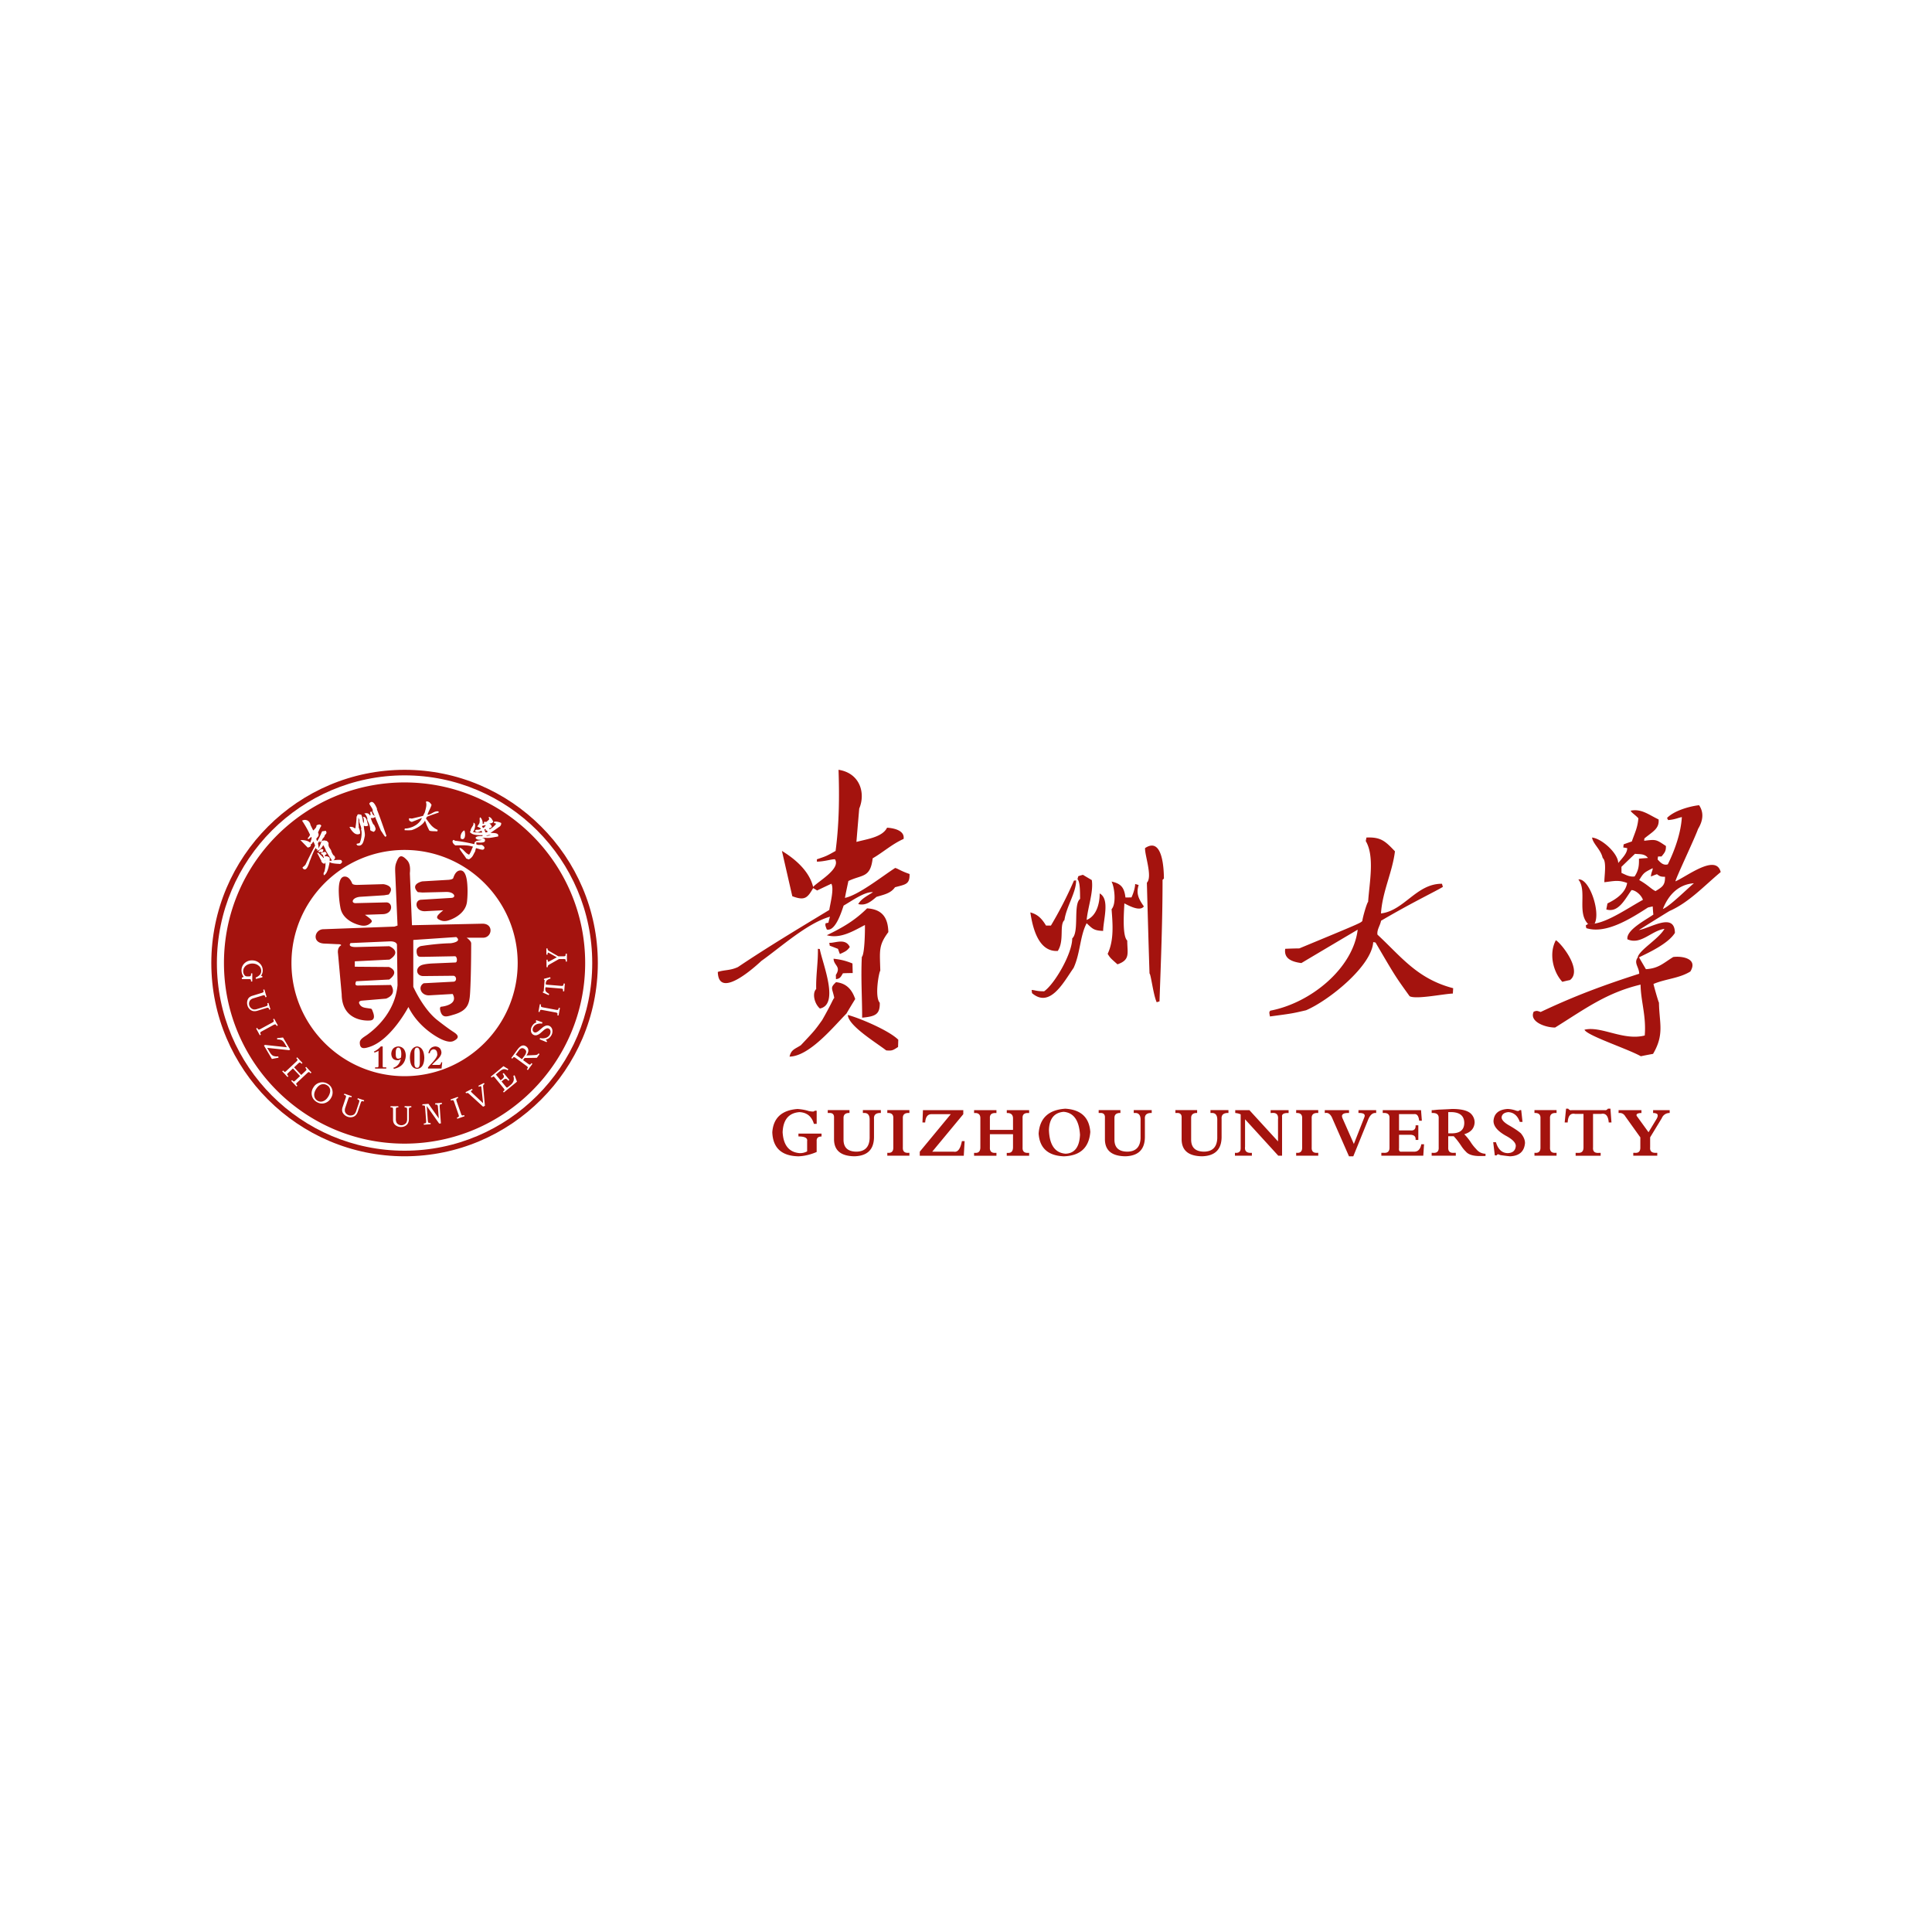 <svg width="128" height="128" fill="none" xmlns="http://www.w3.org/2000/svg"><path fill-rule="evenodd" clip-rule="evenodd" d="M26.804 51.002c7.051 0 12.804 5.75 12.804 12.802 0 7.051-5.751 12.803-12.804 12.803S14 70.857 14 63.806c0-7.054 5.75-12.804 12.804-12.804Zm0 .368c-6.848 0-12.434 5.586-12.434 12.434 0 6.849 5.586 12.433 12.434 12.433 6.849 0 12.433-5.586 12.433-12.433 0-6.848-5.586-12.434-12.433-12.434Z" fill="#A4130E"/><path fill-rule="evenodd" clip-rule="evenodd" d="M26.804 51.838c6.59 0 11.965 5.375 11.965 11.966 0 6.59-5.375 11.965-11.965 11.965s-11.966-5.375-11.966-11.965c-.002-6.59 5.375-11.966 11.966-11.966Zm-6.35 3.619c-.022.027-.046.054-.07.081a.851.851 0 0 1 .042.067l.058-.04c.034-.027.067-.056.1-.085l.037-.032c.027.023.026.067.022.097l-.005.031-.013.05c-.018.059-.04.113-.061.169-.004.01-.01.021-.013.032l-.03-.025a.84.84 0 0 0-.053-.034l-.038-.02-.058-.026a.744.744 0 0 0-.06-.02l-.08-.02-.084-.014a1.416 1.416 0 0 0-.123-.01c-.041-.002-.083-.002-.124-.002l.484.497.06-.013.037-.013a.272.272 0 0 0 .033-.014l.027-.018.014-.015c.008-.007.013-.016.018-.025l.01-.018a.175.175 0 0 0 .009-.03.55.55 0 0 0 .007-.093h.048l.105-.16c.006.005.01.012.015.017.03.047.05.1.07.15.013.033.024.067.038.1-.143.274-.285.547-.423.823-.072.145-.142.291-.211.438a.31.31 0 0 1-.05.06c-.011.01-.024.02-.035.032-.029.025-.06.048-.087.076a.618.618 0 0 0-.032.036l.032.047.022.023.022.02.023.014.026.01.025.003.023-.002.024-.007.021-.01.02-.015.018-.018.018-.02.017-.022.016-.023.016-.025.015-.028.027-.056.038-.086.021-.056c.018-.055.037-.107.053-.163.043-.101.081-.202.12-.305a5.291 5.291 0 0 1 .156-.365c.017-.03.03-.062.047-.09.033-.058.067-.114.11-.165a.12.12 0 0 0 .006.014c-.011.01-.018.019-.027.03.003.01.007.021.012.03.011.022.03.034.047.049l.024.018.027-.01.013-.008.01-.01-.068.11.088-.028.018-.007.033-.014.045-.028.029-.021c.014-.011.027-.024.04-.036.012-.013.023-.026.036-.038a.7.7 0 0 0 .052-.07c.03-.044.056-.09.083-.135l.047.08c.033.058.063.116.09.175a.26.26 0 0 1 .022.063l-.002.015.044.078c.069.119.14.234.215.35.054.085.11.17.162.257-.05.009-.1.02-.15.034a4.28 4.28 0 0 1 0-.215l-.02-.016a.606.606 0 0 0-.043-.031l-.054-.029-.032-.013a.308.308 0 0 0-.056-.01c-.011-.002-.024-.002-.035-.002a.334.334 0 0 0-.094.018.104.104 0 0 0 .018-.038c.004-.018.004-.038.004-.056.04-.027.08-.05.12-.076l-.093-.145-.074.013a.771.771 0 0 0-.11.033c-.04.014-.078.032-.116.048l.024.035.012.014a.155.155 0 0 0 .027.022l.026.014c.016.008.034.015.047.03.016.02.014.048.014.073.016.026.033.05.049.078a.211.211 0 0 0-.01.067 2.25 2.25 0 0 0-.184-.191 9.483 9.483 0 0 1-.14-.133l-.042-.043a2.5 2.5 0 0 1-.069.033l.051.08c.076.133.136.274.219.404-.002.013 0 .023 0 .034l.005.018a.16.16 0 0 0 .016.036l.017.026c.01.014.023.027.036.038l.025.02.047.027.03.01.037.008.029-.031.014-.022.011-.023.007-.024c.004.062.006.121.008.183a1.988 1.988 0 0 1-.024.21c-.013.072-.029.142-.043.214l-.04.076c-.005.013-.011.025-.015.038a.125.125 0 0 0-.005.036c0 .017.002.03.005.047l.018.062.053-.036.022-.019.02-.02.02-.021.017-.024.018-.025.017-.025.016-.027.014-.03.027-.059.024-.063.032-.098.019-.067c.023-.093.045-.187.065-.281.005-.03.012-.058.018-.087a.308.308 0 0 0 .135.067l.07.016.104.016c.061.008.12.013.182.017.067.003.132.009.197.014a.282.282 0 0 0 .074-.045c.015-.015.024-.029.034-.045l.03-.058-.06-.107-.03-.007-.017-.004c-.022-.003-.042-.003-.064-.005a1.397 1.397 0 0 0-.122 0l-.08.005c-.07.006-.139.015-.208.026.02-.017.04-.033.058-.053l.022-.027.016-.029.007-.02.006-.02.002-.021c0-.01-.002-.022-.004-.033l-.007-.021c-.004-.013-.01-.024-.015-.035a.278.278 0 0 0-.027-.043l-.016-.007-.007-.004-.017-.012a.305.305 0 0 1-.043-.053l-.018-.027a1.108 1.108 0 0 1-.1-.22.065.065 0 0 1-.003-.018l.002-.011-.03-.049a6.046 6.046 0 0 1-.091-.14.542.542 0 0 1-.036-.073l-.011-.036a.476.476 0 0 1-.01-.05c-.001-.026-.003-.051-.001-.079l.005-.065-.014-.023-.03-.042-.033-.036a.477.477 0 0 0-.035-.03l-.025-.019-.045-.001-.027-.011-.029-.008-.029-.003h-.03l-.031.004-.033.005-.032.009-.035.013-.045.021-.009.033-.029.096c-.012.036-.025.072-.04.106-.014.034-.03.069-.047.103-.027.05-.054.101-.085.15l.004-.012a.339.339 0 0 0 .007-.046l.002-.032c0-.017 0-.033-.002-.049a1.242 1.242 0 0 0-.027-.163l-.007-.034.042-.08c.021-.045.045-.088.072-.131a.256.256 0 0 0-.013.065c-.002.02 0 .041 0 .063.022-.007.044-.014.065-.023l.027-.015c.011-.007.02-.016.031-.025a.178.178 0 0 0 .023-.03.24.24 0 0 0 .028-.046c.012-.027.021-.054.03-.081.002-.006.002-.01.006-.013.03-.034.061-.065.088-.101l.03-.049a.24.24 0 0 0 .024-.087l.02-.02c.026-.027.053-.052.073-.085.003-.007.009-.016.01-.023a.153.153 0 0 0 .008-.027v-.029a.137.137 0 0 0-.008-.029l-.012-.03c-.01-.017-.018-.033-.03-.05l-.03.008c-.03.007-.063.01-.095.016-.03.004-.058.004-.087.01a.133.133 0 0 0-.026.006c-.043.089-.08.181-.122.271a3.46 3.46 0 0 1-.105.22.972.972 0 0 1-.105.165 4.398 4.398 0 0 1-.056-.16c.027-.04.058-.077.088-.113l.033-.041.02-.035.009-.025.005-.027.002-.014v-.031l-.003-.033-.01-.036a.6.6 0 0 0-.026-.072l.046-.098.075-.164c.02-.04.04-.08.063-.117l.034-.051-.013-.025-.014-.022-.007-.009-.027-.022-.011-.005-.033-.01-.021-.001c-.011 0-.022 0-.033.002a.49.49 0 0 0-.134.045l-.028.014.001.03v.01l-.005.033-.007.021a.623.623 0 0 1-.017.035c-.009.016-.02.03-.03.045-.044.056-.092.103-.143.152l-.013.012-.179-.357-.003-.018-.011-.044-.014-.041-.018-.04-.022-.036-.013-.018-.012-.017-.015-.016-.014-.014-.033-.03-.018-.012-.036-.022-.02-.009-.022-.007-.02-.007-.021-.005-.022-.004-.023-.004-.024-.002h-.023l-.024.002-.025.004-.025.005-.051.015-.056.022a6.597 6.597 0 0 1 .394.658c.049.095.097.19.14.29-.021.038-.043.078-.068.114a.622.622 0 0 0-.022.027Zm1.085 1.58c-.002-.012-.002-.026-.002-.039l-.028-.029.01.022.011.025.01.022Zm-.253-.583.049.038.02-.029a.606.606 0 0 0 .045-.072.267.267 0 0 0 .018-.065l.004-.036-.026-.017-.012-.007-.013-.005-.012-.004-.026-.003h-.012l-.022.005c-.01.004-.022.005-.033.01l-.02.01a.457.457 0 0 0-.06.043c-.017.015-.033.031-.052.045-.014.01-.03.017-.045.026.02.021.038.045.058.067l.118-.022.021.016Zm6.62-2.159-.022.036-.023.035-.05.068-.03.033-.03.032-.066.062-.034.029-.036.029-.038.027-.038.025-.08.047-.082.043-.044.02-.041.015-.044.016-.09.029-.045.012-.046.011-.045.01-.045.007-.045.005-.045.004-.053.001c-.007.008-.016.013-.021.022a.082.082 0 0 0-.007.05l.001.04.203.006h.088c.053-.002.107-.006.16-.01l.028-.006.029-.01.061-.021.066-.027.068-.03.07-.035.071-.038.07-.042.071-.045.067-.047.032-.025.062-.05.029-.026.027-.025.025-.028.024-.027.021-.027.02-.027.018-.027.017-.027.014-.027.007-.02.033.085c.048.125.095.25.151.368l.102.207.014.009.022.01c.012.004.025.008.04.011.07.013.142.017.213.018.063.002.126.002.19.006l.055.005.022-.1-.054-.025-.035-.016-.032-.018-.061-.036-.058-.04-.027-.02-.05-.041-.05-.043a1.205 1.205 0 0 1-.067-.07l-.041-.048a2.132 2.132 0 0 1-.08-.1l-.198-.267-.017-.021c.004-.033.024-.06.04-.085.007-.013.016-.027.022-.042.077-.03.157-.06.235-.088.124-.046.25-.087.375-.13l.123-.042a.444.444 0 0 0 .044-.018l-.004-.022c-.004-.016-.004-.034-.005-.05l-.047-.006-.027-.002h-.024l-.027.002-.027.004-.05.01-.026.008-.024.009-.046.02-.046.021-.155.084-.043.021-.044.02-.043.016-.022.008-.021.005-.022.004-.024.002-.018.001a1.103 1.103 0 0 1 .058-.166c.02-.049.043-.098.067-.145.03-.063.06-.124.087-.187l.034-.087c.01-.025.016-.053.025-.078-.02-.03-.041-.06-.063-.088a.418.418 0 0 0-.047-.053c-.012-.012-.021-.018-.029-.025a.227.227 0 0 0-.027-.018l-.03-.016a.525.525 0 0 0-.087-.025c-.022-.004-.042-.008-.064-.01l-.023.065.009.026.005.018.004.018.006.038.001.04v.041l-.005.067-.011.069c-.009.047-.02.092-.03.139l-.059.218-.003.013a1.312 1.312 0 0 0-.081.157c-.008.016-.015.033-.02.049-.008.005-.017.007-.026.01-.045.015-.092.026-.137.037-.195.049-.392.094-.589.14a5.956 5.956 0 0 0-.177-.023l-.009.03-.004.02-.001.03.001.018c.002.009.006.018.01.027l.008.016.017.022.02.02c.01.009.021.014.032.021l.07.031.031.01.667-.265-.01.03-.017.037-.018.038Zm-3.73-.148-.015-.009-.018-.007-.02-.006-.074-.014.025.067c.01.03.02.063.027.096l.009.057c.002.024.004.047.002.073-.002.014-.002.027-.006.041a.257.257 0 0 1-.034.094c-.018-.083-.03-.17-.045-.253a1.607 1.607 0 0 0-.052-.213l-.022-.052-.024-.047a6.326 6.326 0 0 1-.186-.031l-.036.027-.049.04c.002.02.004.04.008.06l-.022.008-.02.013-.01.211a6.512 6.512 0 0 1-.068.562l-.038.015a.68.68 0 0 0-.115-.07l-.02-.008a.321.321 0 0 0-.06-.016.617.617 0 0 0-.162.002l.06.103c.023.036.046.072.072.108l.05.065a.907.907 0 0 0 .056.061l.04.038.042.035.021.014.024.015.023.012.024.011.025.01.025.006.026.006.027.003.027.002.027-.002.027-.003.027-.006.029-.009.043-.018.008-.036.003-.04c0-.02-.002-.038-.003-.057l-.006-.038a.787.787 0 0 0-.03-.107l-.039-.107c-.009-.03-.02-.063-.014-.095l.009-.024-.013-.067a1.186 1.186 0 0 1-.007-.08l-.002-.248-.012-.17c.029.054.049.112.072.168l-.006.018-.003.018-.002.018v.02l.004.023a.618.618 0 0 0 .012.062l.013.043c.029.089.065.177.09.267l.01.04.005.035v.029l-.002.012-.004.011-.009.022.011.032.011.045.01.053.004.057c.002.031.002.062.002.094-.002.033-.002.066-.005.1l-.011.101a.952.952 0 0 1-.016.1l-.02.093c-.01.038-.02.076-.033.112a.502.502 0 0 1-.048.11.72.72 0 0 1-.089.028c-.027.005-.054.009-.08.018l-.043.016c.017.029.033.058.047.087l.045.014.033.007.03.004h.031l.03-.004.026-.005.026-.01.025-.012.022-.014.021-.016.02-.019.018-.02.017-.021.014-.023.014-.026.013-.025.023-.054.02-.058c.013-.04.022-.078.033-.118.018-.074.032-.146.05-.22l.002-.05-.001-.073a1.433 1.433 0 0 0-.01-.094c-.014-.112-.04-.222-.05-.336l-.004-.041c-.002-.027-.002-.055-.002-.082.027.011.055.022.083.027a.256.256 0 0 0 .051.006.403.403 0 0 0 .103-.022l.056-.018-.016-.047c-.022-.07-.038-.143-.056-.215a1.728 1.728 0 0 0-.03-.105c-.008-.02-.015-.04-.024-.058l-.018-.036-.022-.032-.025-.029-.015-.013-.016-.016Zm1.257 1.18c.02.027.038.052.06.078l.039.04a.614.614 0 0 1 .034-.028.626.626 0 0 1 .04-.03c-.208-.597-.414-1.195-.641-1.782l.012-.023-.01-.028a1.765 1.765 0 0 0-.073-.157l-.038-.068a2.164 2.164 0 0 0-.043-.067l-.033-.04-.016-.018-.018-.016-.016-.018-.018-.013-.02-.01-.022-.01-.022-.005-.023-.002-.023.002-.024.005-.022.01-.021.014-.022.018-.02.021-.029.038.016.04c.026.053.06.101.093.152.041.065.083.13.112.202a.177.177 0 0 1 .01.042l.002.021-.003.017-.008.021.14.331a.77.77 0 0 1-.105-.081c-.015-.017-.03-.031-.04-.05l-.016-.033a.293.293 0 0 1-.015-.056c-.003-.022-.003-.044-.005-.066l-.072.006-.058.007.023.067.013.152-.042.016a.387.387 0 0 0-.065-.087l-.018-.016a.156.156 0 0 0-.029-.018l-.03-.014c-.015-.006-.03-.008-.044-.011-.02-.002-.038-.004-.058-.004-.043.002-.086.01-.13.016l.056.05c.03.03.05.064.073.099l.014.027a.5.5 0 0 1 .062.188c0 .01 0 .02-.002.03l-.01.03c.033.068.066.136.096.207l.033.081c.013.035.023.069.034.103.01.035.018.069.024.103l.009.063c.002.022.002.042.002.064l-.002.06.052.037c.042.027.089.044.134.06.018.007.036.012.054.02l.029-.026c.014-.012.025-.025.038-.04l.02-.025.014-.027.011-.027.005-.027.002-.027-.002-.027a.229.229 0 0 0-.014-.05c-.014-.042-.034-.082-.052-.124-.01-.02-.017-.04-.026-.06l-.018-.008c-.009-.006-.014-.013-.021-.02a.393.393 0 0 1-.046-.067l-.018-.036a2.545 2.545 0 0 1-.115-.302l-.01-.029a.62.62 0 0 0 .143.002l.026-.004a.923.923 0 0 0 .036-.01l.023-.011.022-.015.01-.009.008-.01.007-.011.006-.013-.002-.01c.134.315.267.633.403.95l.009.005.005.007a.388.388 0 0 1 .038.056c.047.069.09.14.137.208Zm6.068-.316c-.013.014-.025.029-.038.041l.027.03.013.01.012.009.026.014.014.006.03.007.028.004h.029c.014-.002.029-.004.041-.008l.03-.007c.032-.01.063-.023.095-.038.03-.012.058-.027.087-.04a.171.171 0 0 1 .04.123c-.087-.003-.174-.001-.259-.005a3.117 3.117 0 0 1-.18-.009.875.875 0 0 1-.165-.029.392.392 0 0 0 .067-.097l.02-.046.018-.047.015-.048.012-.051.01-.049.005-.049.001-.047v-.021l-.001-.022-.004-.02-.006-.02-.005-.018-.007-.016-.01-.014-.01-.013-.014-.01-.056-.032.005.064v.014l-.004.029-.003.014-.017.047-.016.033a1.079 1.079 0 0 1-.06.097c-.048.08-.102.169-.091.266l-.022.002-.017.043c-.001.007-.003.015-.007.022l.026.027.018.018.02.016.02.015.021.014.022.013.023.013.024.01.05.018.053.017.081.018.056.009.085.009.114.005c.07.002.14 0 .211-.002.007.004.016.006.025.008l-.027.052c-.02.002-.041.002-.061.002-.056 0-.112.002-.17.007l-.05.007-.05.011-.03.011-.027.013-.013.007-.021.018-.01.01-.009.013-.012.026.02.027.012.014.013.013.013.01.029.019.014.007.03.013a.22.22 0 0 0 .048.01l.032.004c.064.006.129.004.192.011l.014.002a1.35 1.35 0 0 1-.17.034c-.05.01-.1.016-.151.029a.195.195 0 0 0-.09.045l-.02.011-.013.01a.13.13 0 0 0-.02.026l-.01.02c-.008.027-.012.056-.017.085l-.007.023a12.532 12.532 0 0 0-.674-.142 9.314 9.314 0 0 0-.613-.087c-.01-.013-.02-.025-.034-.034-.016-.011-.038-.015-.056-.018l-.022.014-.01.01-.01.01-.007.01-.01.026-.004.013-.002.012v.013l.003.025.008.026.016.038.014.023c.01.013.017.024.026.034.012.015.025.03.04.044l.054.045.029.018h.048c.165-.002.33-.007.495-.006.037 0 .073.002.109.004l.106.007.109.013c.036.005.072.013.108.02.065.014.132.029.195.049a1.803 1.803 0 0 0-.092.2 7.868 7.868 0 0 1-.054.127 1.23 1.23 0 0 1-.114.202.532.532 0 0 1-.092-.043l-.04-.028c-.02-.014-.04-.03-.058-.045l-.038-.034c-.06-.058-.115-.117-.175-.175l-.036-.033-.04-.025-.038-.025-.04-.022-.02-.009-.053-.02-.002.047.002.014.007.015.014.03c.036.068.082.129.125.19.023.035.049.067.074.102.063.084.127.168.184.256.013.02.024.038.036.06l.167.061.034-.018.043-.027.038-.027.035-.029.03-.029a.475.475 0 0 0 .04-.045l.023-.03c.011-.017.022-.032.031-.05.036-.063.067-.128.101-.193l.05-.087v-.007l.01-.049c.013-.052.027-.104.043-.157l.053.011c.085.022.166.052.25.072.015.004.032.008.046.01.022.003.042.007.063.008.018.002.036.002.055.002l.021-.013.015-.01.025-.022.01-.01.015-.026.004-.013.004-.014v-.026l-.002-.012-.004-.013-.005-.013-.013-.023a.37.37 0 0 0-.024-.03l-.018-.019c-.012-.012-.027-.021-.041-.034a.51.51 0 0 0-.053-.03l-.023-.012h-.034c-.06.002-.121.008-.183.002l-.03-.003a.513.513 0 0 1-.108-.036v-.129c.03.004.057.006.086.007.056.004.112.008.168.008l.076-.002.074-.007.052-.011.049-.015.036-.016.016-.029.01-.022.007-.02.003-.02.002-.017-.002-.018-.003-.018-.008-.017-.009-.014-.01-.013-.013-.01-.015-.012-.014-.009-.016-.009-.053-.02a.43.43 0 0 0-.065-.016c.08-.002.157-.002.237-.002l.023.004.078.005h.078l.078-.003.128-.015c.126-.018.253-.045.38-.066l.066-.011.01-.04.004-.023-.001-.022-.004-.02-.007-.018-.011-.018-.013-.015-.014-.012-.016-.011-.019-.01-.02-.008-.043-.015a.966.966 0 0 0-.07-.012l-.05-.006a2.414 2.414 0 0 0-.2-.007c-.016 0-.032 0-.047-.002.019-.012.035-.025.053-.036.132-.092.264-.18.396-.273a2.5 2.5 0 0 0 .086-.063c.018-.009.035-.02.05-.03l.046-.037.022-.023c.01-.015.021-.027.029-.044a.17.17 0 0 0 .012-.027c.006-.016.011-.03.013-.049l.003-.03v-.047l-.027-.011a1.07 1.07 0 0 0-.106-.04c-.015-.003-.03-.009-.044-.012a1.079 1.079 0 0 0-.103-.022l-.057-.006h-.056l-.04.004-.042.01-.003.019-.002.049.022.01a.51.51 0 0 0 .072.03l.058.016-.058.07-.065.069a1.778 1.778 0 0 1-.302.235c-.032-.015-.04-.053-.047-.085l.002-.002c.009.005.018.01.027.018.03-.009.061-.02.089-.036a.114.114 0 0 0 .03-.029c.013-.014.022-.03.031-.045-.016-.034-.03-.069-.05-.103a.332.332 0 0 0-.046-.056.412.412 0 0 0-.077-.045c.029-.004.057-.006.086-.011a.48.48 0 0 0 .069-.014l.027-.011.025-.017c.01-.007.017-.012.024-.021l.02-.027.018-.035-.015-.023c-.03-.047-.056-.098-.086-.145-.015-.02-.027-.038-.045-.056l-.028-.025a.48.48 0 0 0-.065-.04l-.047-.02-.01.026c-.002.005-.004.009-.004.014a.14.14 0 0 0 .013.053.904.904 0 0 1 .02.066.565.565 0 0 1-.055.062l-.023.021c-.04.037-.083.067-.125.102l-.01-.002a2.051 2.051 0 0 0-.1-.02l-.049.063.038.033a.188.188 0 0 1-.063.038.57.57 0 0 1-.053.018l.002-.015.004-.03c0-.017 0-.033-.002-.05l-.004-.034-.01-.052c-.004-.018-.01-.034-.015-.052-.005-.017-.013-.033-.02-.05l-.021-.048-.026-.041-.02-.024-.02-.02-.037-.03c-.008.02-.017.037-.022.057l-.004.018c-.002.018-.002.036-.002.054.002.04.008.08.006.122l-.007.054-.008.025.004.016c0 .02-.009.042-.018.06-.03.058-.07.108-.107.163a.409.409 0 0 0-.028.047l.054.025c.034.014.068.029.1.047.015.009.032.018.046.03a.454.454 0 0 1 .042.042l-.015.013a.351.351 0 0 1-.043.027l-.03.01-.04.011-.057.008h-.103l-.036-.004-.036.042Zm-.98.518.006.033.094.03c.008.002.015.006.02.008l.027-.004.02-.007.018-.01.016-.01.015-.013.013-.014.012-.017.011-.017.009-.02.007-.02.011-.044.007-.045c.004-.023.004-.045.006-.068v-.047c0-.022-.002-.044-.004-.067a.582.582 0 0 0-.03-.148l-.017-.035-.04.024-.03.021-.03.026-.024.027-.024.029-.022.03-.027.051-.014.034c-.006.018-.013.035-.018.055-.004.018-.01.036-.013.054-.004.018-.005.036-.007.054 0 .018-.002.036 0 .054a.358.358 0 0 1 .009.056Zm1.688-.146-.012.007c.06-.005.115-.016.175-.027l.146-.029-.058-.01-.045-.003-.045.004-.045.009a.464.464 0 0 0-.045.014l-.044.019-.027.016Zm.076-.31a.116.116 0 0 1-.018-.024l-.01-.024-.107-.018c.02-.025.036-.052.061-.074a.22.22 0 0 0-.06.002.316.316 0 0 0-.068.027c.018.032.032.067.047.101l.012.033c.008.018.015.038.024.054.027 0 .052 0 .08-.006a.086.086 0 0 0 .034-.016.2.2 0 0 0 .032-.036c-.01-.007-.02-.013-.027-.02Zm-.085-.375c.01.004.017.007.025.013-.017-.017-.04-.03-.06-.044l-.207.047-.025.044.01.016c.02.03.042.061.077.08a.28.28 0 0 0 .066-.047l.013-.013a.629.629 0 0 0 .072-.108l.03.012ZM19.69 70.05l-.06.056.038.04c.03.032.045.06.041.083-.002.024-.023.054-.065.092l-.683.64c-.041.04-.074.056-.094.052-.021-.003-.05-.025-.087-.065l-.023-.023-.06.054.353.376.06-.056a.406.406 0 0 1-.087-.112c-.006-.02.016-.053.068-.103l.316-.297.474.504-.308.288a.454.454 0 0 1-.077.063.052.052 0 0 1-.049.002.318.318 0 0 1-.069-.06l-.025-.027-.06.056.35.372.059-.056a.547.547 0 0 1-.07-.088c-.012-.02-.013-.037-.004-.053a.305.305 0 0 1 .061-.068l.674-.633c.045-.041.078-.061.101-.06.022.002.049.02.08.053l.03.033.06-.056-.349-.373-.06.056.037.038c.034.038.049.067.043.089-.005.022-.032.056-.077.1l-.27.252-.473-.504.276-.26c.046-.043.08-.063.103-.063.024 0 .055.021.093.063l.023.025.06-.056-.35-.374Zm-.94-1.313-.392.043.007.09a.615.615 0 0 1 .29.044c.071.034.142.11.212.23l.143.24-1.453-.156-.07.042.526.889.44-.084-.018-.092a.636.636 0 0 1-.325-.028c-.085-.035-.166-.122-.247-.257l-.163-.275 1.453.154.07-.042-.473-.798Zm-.586-1.247-.072.04.02.036c.027.049.034.083.022.107-.011.021-.044.048-.096.076l-.786.428c-.056.03-.096.041-.12.034-.023-.007-.046-.032-.07-.074l-.02-.036-.072.04.244.448.072-.04-.018-.034c-.027-.05-.034-.085-.021-.109.01-.023.041-.047.09-.074l.768-.419c.063-.034.11-.049.137-.043.027.005.052.03.074.072l.018.034.072-.04-.242-.446Zm-.65-1.938-.078.023.015.047c.014.047.014.081.002.101-.013.02-.047.038-.1.056l-.636.195c-.159.05-.262.136-.309.262a.582.582 0 0 0-.012.38.534.534 0 0 0 .244.321c.117.067.258.076.42.026l.599-.185c.052-.016.09-.018.113-.005.024.013.044.041.058.09l.01.031.077-.023-.132-.427-.078.024.011.036c.016.05.015.087-.003.11-.017.023-.051.041-.102.058l-.56.171a.544.544 0 0 1-.265.033.41.41 0 0 1-.273-.27.386.386 0 0 1 .072-.355.532.532 0 0 1 .231-.12l.586-.178c.052-.016.09-.02.112-.01.023.012.043.042.06.097l.008.032.078-.023-.148-.497Zm-.132-.875-.09-.034a.562.562 0 0 0 .115-.349.618.618 0 0 0-.202-.468.702.702 0 0 0-.499-.197.688.688 0 0 0-.505.188.628.628 0 0 0-.2.474c0 .148.048.292.142.43l-.12.05v.094l.47.002c.056 0 .092.007.11.022.018.014.027.045.027.097v.043h.082l.003-.54h-.08c0 .089-.012.143-.03.167-.02.023-.065.034-.137.034h-.065a.342.342 0 0 1-.12-.016.22.22 0 0 1-.082-.067.419.419 0 0 1-.089-.262c0-.089.025-.172.076-.251a.518.518 0 0 1 .22-.188.716.716 0 0 1 .316-.069c.163 0 .3.049.414.143a.42.42 0 0 1 .168.34c0 .1-.03.19-.092.261a.723.723 0 0 1-.28.188l.029.087.42-.108v-.07Zm5.433 7.78-.026.077.047.017c.047.016.076.034.085.057.01.024.004.06-.012.114l-.212.63c-.052.158-.041.293.035.406a.58.58 0 0 0 .301.23.537.537 0 0 0 .405-.01c.123-.056.211-.166.266-.327l.198-.595c.018-.052.038-.083.062-.095.023-.013.06-.011.108.005l.03.011.026-.078-.424-.142-.026.077.036.013c.05.016.08.038.087.067.01.027.004.067-.012.117l-.187.555a.557.557 0 0 1-.128.235.363.363 0 0 1-.175.077.403.403 0 0 1-.203-.012.405.405 0 0 1-.159-.101.329.329 0 0 1-.088-.165.544.544 0 0 1 .036-.258l.195-.58c.018-.053.036-.085.058-.098.022-.012.06-.01.112.007l.03.011.026-.077-.491-.168Zm-2.06-.398a.695.695 0 0 0-.09.53c.043.18.148.321.318.42.17.102.345.129.522.078a.702.702 0 0 0 .424-.341.693.693 0 0 0 .09-.522.624.624 0 0 0-.303-.414.68.68 0 0 0-.96.25Zm1 .584c.093-.157.133-.302.118-.434a.396.396 0 0 0-.207-.307.448.448 0 0 0-.394-.049c-.13.047-.244.154-.342.318-.094.157-.13.306-.108.441.022.136.092.24.215.313a.412.412 0 0 0 .381.028c.13-.048.242-.153.336-.31Zm10.761-1.31.053.063a.406.406 0 0 1 .095-.065c.022-.009.042-.009.057-.002a.228.228 0 0 1 .057.056l.595.723c.032.038.049.07.049.096 0 .025-.022.056-.066.09l-.028.024.052.063.87-.716-.155-.422-.088.03a.567.567 0 0 1 .018.338.605.605 0 0 1-.206.275l-.155.126c-.038.031-.064.045-.08.044-.016-.002-.04-.022-.074-.064l-.282-.341.125-.103c.063-.052.117-.076.16-.07.044.005.087.036.133.09l.032.04.07-.058-.379-.461-.07.058.014.016c.05.063.076.118.072.166-.003.05-.034.096-.092.143l-.124.103-.317-.385.25-.206c.112-.092.206-.14.28-.148a.418.418 0 0 1 .25.074l.046-.078-.323-.195-.839.696Zm3.693-7.254h.081c0-.043.004-.074.011-.096.008-.02.038-.047.098-.083l.634-.36.307-.003c.058 0 .094.008.112.022.018.014.027.05.03.105v.041h.08l-.005-.522-.081.002a.373.373 0 0 1-.017.135c-.01.024-.052.037-.12.037l-.344.003-.616-.356c-.049-.029-.078-.052-.087-.072a.251.251 0 0 1-.014-.097h-.081l.003.411h.081v-.048c0-.031.002-.053.008-.065.003-.013.012-.018.027-.018.012 0 .034.007.067.025l.51.283-.487.264a.194.194 0 0 1-.08.03c-.025 0-.037-.026-.04-.079v-.054h-.08l.003.495Zm-.245 1.682.386.17.04-.083a.727.727 0 0 1-.21-.145c-.041-.048-.06-.124-.05-.229.002-.03.009-.05.018-.056.009-.007.03-.01.061-.005l.96.08c.043.004.074.01.092.019.018.007.029.023.036.047a.442.442 0 0 1 .002.114l.08.007.044-.513-.081-.007c-.005.063-.016.106-.034.13-.018.023-.062.032-.13.027l-.938-.078c-.042-.004-.065-.01-.072-.02-.008-.01-.011-.034-.008-.074a.3.3 0 0 1 .084-.202.608.608 0 0 1 .233-.112l-.026-.089-.408.105-.005.07.045.011-.063.765-.048.005-.008.063Zm-.291 1.274.08.014.006-.04c.011-.054.027-.086.05-.095.023-.011.062-.011.122 0l.88.164c.063.011.101.027.114.05.014.019.016.053.007.1l-.007.04.08.014.093-.5-.08-.015-.007.038c-.01.056-.027.089-.05.098-.024.01-.063.01-.118 0l-.86-.16c-.072-.013-.115-.032-.133-.053-.017-.022-.02-.056-.013-.105l.007-.038-.08-.014-.091.502Zm-.18.612.057.085a.506.506 0 0 0-.284.226.518.518 0 0 0-.09.336.32.32 0 0 0 .14.248.302.302 0 0 0 .236.043.642.642 0 0 0 .27-.155l.188-.163a.636.636 0 0 1 .203-.13.186.186 0 0 1 .164.023c.058.037.089.096.096.18a.383.383 0 0 1-.06.232.464.464 0 0 1-.253.19.67.67 0 0 1-.374.01l-.034.084.459.188.036-.056-.087-.107a.799.799 0 0 0 .197-.092.553.553 0 0 0 .148-.159.53.53 0 0 0 .093-.365.366.366 0 0 0-.163-.274.313.313 0 0 0-.242-.045.658.658 0 0 0-.278.157l-.197.17a.658.658 0 0 1-.197.124.17.17 0 0 1-.148-.018.185.185 0 0 1-.082-.148.322.322 0 0 1 .06-.204.445.445 0 0 1 .226-.177.7.7 0 0 1 .336-.031l.025-.088-.406-.141-.038.057Zm-1.616 2.445.065.049.032-.046c.028-.036.053-.056.078-.056s.058.013.096.042l.719.528c.065.046.1.083.103.104.003.024-.01.056-.038.096l-.027.038.067.049.303-.414-.065-.049-.022.03c-.034.046-.063.071-.086.071-.022 0-.06-.018-.11-.054l-.338-.247.1-.138.814-.012.179-.246-.067-.049-.015.018a.198.198 0 0 1-.086.07.49.49 0 0 1-.14.024l-.561.026c.088-.127.132-.24.126-.342a.323.323 0 0 0-.144-.253c-.185-.135-.376-.067-.577.206l-.406.555Zm.292-.219.412.302.163-.222a.513.513 0 0 0 .117-.262c.002-.07-.034-.134-.11-.19-.068-.05-.133-.067-.195-.052-.061.016-.123.063-.182.144l-.205.28Zm-3.327 2.488.036.074c.043-.022.078-.029.103-.023.025.007.06.028.1.065l.926.845.121-.06-.117-1.25a.257.257 0 0 1 .007-.119c.01-.025.038-.049.081-.07l-.036-.073-.37.185.036.072.038-.02a.143.143 0 0 1 .074-.022.05.05 0 0 1 .04.03.222.222 0 0 1 .014.073l.112 1.021-.748-.703a.26.26 0 0 1-.05-.061.041.041 0 0 1 .001-.045c.01-.015.03-.03.067-.047l.034-.018-.036-.075-.433.22Zm-.989.479.027.077.038-.014c.053-.018.089-.02.109-.005.02.014.04.05.06.106l.294.846c.022.06.025.1.014.123-.01.021-.04.041-.084.057l-.04.013.027.078.48-.168-.027-.078-.038.013c-.052.018-.09.02-.11.005-.02-.014-.04-.049-.058-.101l-.289-.826c-.023-.069-.03-.115-.02-.143.011-.025.038-.047.085-.061l.037-.013-.028-.077-.477.168Zm-1.871.321.005.082.035-.002a.225.225 0 0 1 .092.005c.02.007.03.02.037.04.006.02.011.056.015.106l.065.859c.005.068 0 .115-.014.139-.015.023-.055.038-.118.043l-.023.002.005.081.452-.034-.006-.081c-.077.005-.126-.002-.146-.026-.018-.021-.03-.066-.036-.133l-.072-.969.823 1.166.116-.01-.083-1.11c-.004-.062.002-.103.02-.129.018-.025.054-.04.106-.043l.026-.002-.006-.081-.446.034.005.081.033-.001c.047-.004.081.005.105.025.021.022.036.063.041.124l.058.774-.683-.97-.406.03Zm-2.11.125v.081h.048c.05 0 .083.01.098.027.016.018.023.056.023.112v.667c0 .166.055.29.161.372a.577.577 0 0 0 .36.123c.153 0 .28-.047.38-.14.098-.091.147-.223.147-.393v-.627c0-.054.01-.092.027-.11.018-.02.053-.029.105-.029h.03v-.081h-.445v.081h.037c.053 0 .087.01.105.034a.203.203 0 0 1 .026.114v.587a.547.547 0 0 1-.047.264.353.353 0 0 1-.141.13.39.39 0 0 1-.378.007.317.317 0 0 1-.135-.126.54.54 0 0 1-.047-.257v-.612c0-.054.007-.092.025-.11.016-.02.052-.03.108-.03h.033v-.08h-.52v-.004Zm.932-16.975c-4.128 0-7.494 3.365-7.494 7.494 0 4.128 3.366 7.494 7.494 7.494s7.494-3.366 7.494-7.494c0-4.127-3.368-7.494-7.494-7.494Z" fill="#A4130E"/><path fill-rule="evenodd" clip-rule="evenodd" d="M25.355 69.328v1.287c-.007.072.02.106.081.1h.154v.08h-.74v-.08h.145c.053 0 .082-.032.082-.091v-1.008a.836.836 0 0 1-.27.117l-.036-.061c.183-.085.334-.2.461-.344h.123ZM26.103 70.813l-.053-.065c.264-.083.434-.276.504-.583a.345.345 0 0 1-.234.081c-.252-.01-.385-.157-.396-.433.018-.3.175-.461.468-.486.31.025.477.227.495.612-.03.473-.291.766-.784.874Zm.117-1.044c-.01.258.042.38.161.369.052.007.117-.018.188-.073.01-.09.018-.173.018-.243-.007-.27-.07-.409-.199-.414-.115 0-.173.12-.168.361ZM27.158 70.075c.01-.461.17-.709.477-.747.3.037.459.286.477.746-.011.468-.17.714-.477.74-.306-.019-.465-.266-.477-.74Zm.298-.315v.602c-.01.264.049.392.179.38.126.015.186-.124.179-.416v-.513c0-.27-.06-.405-.18-.405-.126-.004-.185.114-.178.352ZM28.356 70.795v-.08c.036-.037.068-.077.099-.118.385-.385.555-.645.513-.783-.01-.186-.09-.285-.235-.296-.137.01-.226.1-.26.262h-.09c.049-.284.2-.434.459-.452.25.018.386.154.404.405 0 .15-.108.325-.325.522-.132.12-.231.219-.298.297h.434c.1.01.159-.046.17-.174h.07l-.043.414h-.898v.003ZM22.92 58.082c.131.027.287.14.419.462 0 0 .034.084.318.084l1.743-.05s.838.1.352.687l-.301.05-1.565.099c-.553.034-.66.422-.33.422l2.028-.05c.46-.011.477.755-.215.78l-1.192.042s.18.119.318.236c.193.167.179.23-.016.37-.12.087-.326.167-.636.082 0 0-1.14-.235-1.292-1.174 0 0-.08-.4-.101-.875-.02-.444-.022-1.263.47-1.165ZM30.404 57.684c-.13.038-.272.165-.377.497 0 0-.026.087-.31.11l-1.743.102s-.827.17-.292.713l.307.026 1.566-.038c.553-.013.694.365.365.393l-2.025.123c-.459.028-.41.794.282.76l1.192-.062s-.135.106-.256.222c-.232.222-.206.338.104.453.129.047.31.066.544-.021 0 0 1.117-.33 1.185-1.28 0 0 .046-.404.026-.88-.017-.442-.085-1.257-.568-1.117Z" fill="#A4130E"/><path fill-rule="evenodd" clip-rule="evenodd" d="M26.974 56.994c.157.17.227.44.18.858l.14 3.446 4.653-.101c.783-.017.672.93.05.93h-1.081s.301.2.301.378c0 0 .002 1.767-.056 2.966-.043.898-.041 1.444-1.104 1.753-.437.126-.738.254-.876-.228-.043-.152-.054-.302.076-.302 0 0 1.144-.108.734-.84l-1.54.089c-.556.032-.796-.562-.379-.8l1.977-.104c.216-.01.222-.343.007-.392l-2.002.02c-.513.006-.578-.607-.045-.75.148-.04.385-.077.753-.09l1.411-.06c.155-.007.116-.413-.03-.413l-2.16.04c-.12.001-.213.001-.274-.044-.116-.085-.141-.415-.06-.518.04-.05.105-.1.208-.147 0 0 1.014-.173 2.005-.193 0 0 .777-.087.367-.41l-2.847.193v3.104s.668 1.509 1.638 2.242c0 0 .618.488 1.012.74.23.149.517.362.02.606-.154.076-.405.076-.817-.117 0 0-1.443-.647-2.177-2.134 0 0-1.15 2.202-2.601 2.652-.314.098-.613.166-.62-.282-.003-.25.286-.38.513-.545.649-.475 1.825-1.56 1.988-3.269l-.038-2.679s0-.226-.452-.226l-2.623.114s-.246.264.357.264l2.208-.056s.887.34.018.887l-2.301.114v.358l2.263.018s.774.263.018.83l-2.187.114s-.17.284.094.284l2.207-.038s.46.591-.32.905l-1.566.132s-.323 0-.202.222c.133.246.354.251.614.29.222.034.186 0 .28.24.09.235.152.567-.24.567 0 0-1.81.152-1.83-1.736l-.244-2.698s-.076-.395.208-.547c0 0 .017-.076-.188-.076-.11 0-.535-.027-.913-.04-.881-.027-.665-.952-.068-.952l4.699-.173.206-.069c-.051-1.149-.102-2.296-.15-3.445-.017-.361-.01-.522.063-.717.162-.436.305-.616.723-.165ZM109.182 56.843c-.205.014-.402.027-.597.048.006.43-.007.745-.287 1.175-.356.054-.654-.147-.869-.231l-.005-.405c.3-.291.599-.58.898-.862.303.038.632-.029.86.275Zm.31.677c-.549.286-.585.282-.89.786.601.34.775.584 1.08.732.47-.282.638-.401.63-.949-.33 0-.357-.047-.536-.171-.134.045-.266.099-.399.153.021-.3.135-.417.115-.55Zm.678 2.703c.363-.907.995-1.62 2.056-1.706-.414.342-1.612 1.536-2.056 1.706Zm-4.954.994c-.75-.748-.047-2.197-.645-2.95.721-.109 1.49 2.173 1.073 2.928-.143.005-.285.009-.428.022Zm3.284 2.224.089-.015c.717-.345 1.942-.92 2.378-1.619-.019-1.382-1.574-.336-2.392-.186.672-.422 1.344-.845 2.025-1.26 1.313-.579 2.298-1.666 3.4-2.584-.302-1.238-2.253.298-2.997.614-.002-.16 1.291-2.873 1.497-3.47.367-.606.369-1.13.069-1.574-.696.08-1.671.38-2.121.843.018.05.045.095.072.142.474-.038.64-.149.907-.197-.058.997-.435 2.126-.93 3.13-.329.102-.539-.187-.674-.32l.023-.198c.071-.002.152-.005.232-.002.245-.29.298-.383.294-.695-.667-.448-.657-.441-1.44-.347a.93.93 0 0 1 .016-.156c.53-.442 1-.641.938-1.257-.647-.307-1.133-.723-1.844-.582.001.101.307.284.505.506-.054.616-.211.902-.435 1.536-.186.061-.363.123-.542.191l-.023.206c.081.013.169.025.26.045.005.345-.34.669-.595.985-.009-.641-1.082-1.619-1.734-1.688.06.423.582.792.704 1.355.279.22.105 1.184.111 1.605.605-.067.916-.174 1.508.05-.097.64-.708 1.07-1.302 1.355-.026.13-.051.26-.076.4.806.24 1.239-.687 1.669-1.283.24-.002.638.3.757.645-.939.513-2.247 1.429-3.209 1.575-.142.006-.285.01-.428.022-.052.034-.106.067-.15.1.009.057.02.115.038.18 1.281.407 2.909-.609 4.085-1.37.098-.023.204-.046.311-.072.011.176.022.36.043.542-.477.344-1.815 1.02-1.718 1.637.889.398 1.563-.558 2.454-.692-.382.678-1.7 1.418-1.775 1.903Zm-4.991 1.608c-.615-.66-.907-1.881-.429-2.756.36.2 1.784 1.995.936 2.638a8.23 8.23 0 0 0-.507.118Zm4.991-1.608.089-.015c.146.257.302.52.457.784.829-.048 1.127-.381 1.808-.805.508-.076 1.679.066 1.137.959-.734.457-1.644.486-2.443.825 0 .051.327 1.21.363 1.238.018 1.357.376 2.088-.392 3.395-.276.05-.542.1-.809.157-.846-.48-3.586-1.375-3.734-1.758 1.102-.267 2.578.75 3.992.383.109-1.283-.262-2.275-.276-3.37-2.258.537-3.689 1.614-5.662 2.843-.678.001-1.736-.405-1.415-1.054.204-.065.204-.065.456.024 2.26-1.068 4.151-1.769 6.531-2.535-.004-.437-.374-.701-.102-1.071Zm-54.627-4.678.002.074c-.383.667-.566.846-1.383.54l-.688-3.002c.874.533 1.81 1.328 2.069 2.388Zm1.772 4.445a7.24 7.24 0 0 1-.125-.342 22.273 22.273 0 0 0-.547-.211c-.01-.067-.022-.134-.03-.192.355.036 1.067-.343 1.358.278-.19.275-.356.324-.656.467Zm-.26 1.663c-.002-.099-.006-.19-.007-.28.368-.57-.14-.614-.152-1.074.428.052.75.11 1.252.316l.016.634c-.222.002-.435.005-.648.016-.136.226-.186.36-.461.388Zm-1.51-6.034c.08.049.171.1.261.16.308-.15.624-.299.942-.447.195.323-.074 1.323-.136 1.736-2.05 1.243-4.092 2.465-6.05 3.783-.519.242-.877.174-1.335.324.048 1.942 2.672-.531 2.889-.732 1.268-.898 3.05-2.513 4.543-2.927-.041.127-.074.264-.106.4-.062.01-.125.02-.187.038-.023.137-.023.137.082.41.59.151 1.008-1.285 1.116-1.587.465-.256 1.392-.94 1.944-.885-.35.228-.78.43-.977.788.518.126.867-.192 1.207-.477.45-.143.937-.217 1.228-.638.689-.191.983-.179.965-.878-.61-.21-.746-.347-.952-.401-.824.524-2.42 1.798-3.33 1.984.07-.38.15-.748.23-1.119.914-.44 1.454-.188 1.608-1.503.7-.404 1.284-.945 2.048-1.284.093-.598-.739-.725-1.095-.745-.312.634-1.35.757-2.03.942.061-.741.123-1.475.186-2.208.437-1.039.04-2.352-1.371-2.571.061 1.772.043 3.577-.195 5.377-.606.341-.606.341-1.24.554l.004.157c.56-.016.983-.178 1.196-.157.397.633-1.12 1.462-1.45 1.832.003.026.005.049.005.074Zm.446 7.98c1.31-.269.175-2.972-.01-3.944-.044-.003-.088-.009-.124-.012.022.872-.135 1.727-.112 2.666-.27.26-.136.956.246 1.29Zm2.798.607c.878-.083 1.187-.215 1.167-.99-.356-.397-.05-2.05.036-2.123-.032-1.333-.13-1.664.533-2.556-.023-.956-.402-1.512-1.409-1.574-.807.797-1.588 1.258-2.668 1.78.905.257 1.77-.287 2.526-.678.009.346-.015 1.953-.206 2.114-.07 1.422.025 2.763.021 4.027Zm-.946-.179c.778.203 2.728 1.027 3.34 1.64l-.014.481c-.333.212-.385.264-.786.225-.672-.52-2.522-1.64-2.54-2.346Zm-.093-.092c-.807.804-2.428 2.824-3.77 2.851.105-.466.352-.499.746-.753.918-.974.918-.974 1.416-1.67.656-1.149.696-1.358.8-1.47-.131-.663-.3-.647.117-1.039.65.067 1.042.443 1.271 1.117-.195.314-.392.64-.58.964Zm15.912-5.987v-.217c.668-.267.867-1.113.865-1.756.686.376.246 1.704.228 2.483-.63-.024-.705-.15-1.093-.51Zm-.696-2.835c0 .808-.64 1.718-.775 2.627-.352.32.009 1.352-.44 2.044-1.302.08-1.672-1.585-1.818-2.553.451.124.731.358 1.038.872l.326-.001a26.4 26.4 0 0 0 1.525-2.976c.045-.01.09-.01.144-.013Zm2.739 5.558c.867-.297.65-.74.648-1.574-.36-.323-.2-2.094-.191-2.464.217.106 1.03.581 1.292.199-.353-.497-.524-.859-.344-1.413a2.55 2.55 0 0 0-.234-.07c0 .245-.118.626-.244.89l-.398.004c-.081-.707-.334-.924-.921-1.055.19.352.334 1.457.002 1.831.072.962.173 2.04-.26 2.958.171.27.171.27.65.694Zm-2.649-5.639c.19.19.163.941.174 1.304-.47.358-.044 2.186-.522 2.616 0 1.016-1.173 3.028-1.86 3.505-.523.004-.614-.086-.83-.084l.027.207c1.201 1.035 2.114-.767 2.753-1.67.452-.982.414-2.097.865-2.962v-.217c.09-.889.46-1.853.342-2.641-.199-.117-.398-.233-.587-.349a3.568 3.568 0 0 0-.307.092c-.02.062-.038.127-.055.2Zm5.25 8.152c-.225-.47-.38-1.838-.478-1.91-.065-2.004-.12-4.007-.175-6.01.388-.393-.147-1.83-.12-2.293 1.175-.788 1.247 1.432 1.249 2.021a.666.666 0 0 0-.09.084c.001 2.684-.106 5.369-.203 8.053a1.842 1.842 0 0 0-.183.055Zm7.502.941c-.056-.287-.056-.287.023-.383 2.708-.515 5.487-2.831 5.79-5.368-1.248.738-2.494 1.476-3.732 2.214-.715-.094-1.16-.337-1.07-.945.304-.013.618-.024.933-.027 4.067-1.686 4.067-1.686 4.178-1.822.013-.206.295-1.194.382-1.262.076-1.215.45-3.017-.157-4.027.016-.085.03-.16.046-.235.954-.038 1.24.231 1.888.914-.171 1.404-.834 2.66-.925 4.115 1.538-.18 2.35-1.982 4.042-1.965.016.065.034.128.061.202-.337.228-1.996 1.01-4.1 2.248-.051.309-.288.598-.236.921 1.572 1.456 2.629 2.925 5.016 3.548-.008.112-.015.233-.022.354-.65.026-2.439.403-2.864.177-.952-1.322-.952-1.322-2.256-3.553-.05-.017-.103-.024-.156-.031-.099 1.597-2.959 3.879-4.451 4.515-.914.213-.914.213-2.39.41ZM54.43 75.296c-.227 0-.337.103-.324.307v.719c-.42.18-.826.273-1.209.287-1.116-.023-1.693-.558-1.73-1.595.068-.948.626-1.463 1.674-1.541.3.023.55.072.739.136.12.023.213.034.273.034.06 0 .1-.02.124-.054h.13v.87h-.184c-.142-.491-.46-.753-.956-.778-.706.054-1.08.496-1.116 1.331.05.86.42 1.323 1.117 1.386a.973.973 0 0 0 .507-.117v-.682c.038-.204-.157-.307-.576-.307v-.19h1.53v.194Zm2.808-1.558c.264-.014.392.15.378.496v1.176c-.023.594-.323.89-.9.89-.553-.014-.83-.276-.83-.796V74.06c0-.199.11-.307.326-.322h.069v-.19h-1.44v.19h.088c.232-.014.342.093.328.322v1.444c.014.724.46 1.089 1.35 1.103.855-.023 1.284-.442 1.298-1.253v-1.216c-.023-.268.116-.4.416-.4h.038v-.19h-1.191v.19h.07Zm1.605 0c.24 0 .356.122.341.36v1.94c0 .239-.115.355-.341.34h-.056v.19h1.463v-.19h-.074c-.255.014-.374-.106-.36-.36v-1.92c-.014-.238.107-.36.36-.36h.074v-.19h-1.463v.19h.056Zm4.885 1.863c-.098.52-.276.754-.54.701h-1.426l2.058-2.484v-.267h-2.672l-.033.816h.181c.024-.38.175-.563.448-.549h1.247l-2.054 2.484v.268h2.916l.056-.969h-.181Zm4.455.969v-.19h-.074c-.253.014-.374-.107-.36-.36v-1.94c-.014-.23.102-.34.342-.34h.092v-.19h-1.481v.19h.036c.253 0 .377.121.377.36v.759h-1.532v-.779c-.014-.23.107-.34.36-.34h.074v-.19h-1.481v.19h.073c.226 0 .342.112.342.34v1.94c0 .253-.116.374-.341.36h-.075v.19h1.482v-.19h-.074c-.253.014-.374-.107-.36-.36v-.874h1.532v.856c0 .268-.115.394-.341.38H66.7v.188h1.483Zm.629-1.464c.069.963.627 1.464 1.675 1.503 1.084-.038 1.665-.578 1.748-1.615-.068-.963-.623-1.478-1.656-1.54-1.108.075-1.698.626-1.767 1.652Zm1.657-1.445c.659.054 1.024.56 1.084 1.521-.037.813-.355 1.23-.956 1.254-.698-.054-1.066-.575-1.102-1.561.021-.757.35-1.16.974-1.214Zm4.719.078c.263-.015.391.15.377.495v1.176c-.023.594-.323.89-.9.89-.553-.014-.83-.276-.83-.796V74.06c0-.199.11-.307.326-.322h.069v-.19h-1.44v.19h.087c.231-.014.341.093.327.322v1.444c.014.724.46 1.089 1.351 1.103.853-.023 1.283-.442 1.297-1.253v-1.216c-.023-.268.116-.4.416-.4h.036v-.19h-1.19v.19h.073Zm5.082 0c.263-.015.392.15.377.495v1.176c-.023.594-.323.89-.9.89-.552-.014-.83-.276-.83-.796V74.06c0-.199.11-.307.326-.322h.07v-.19h-1.44v.19h.086c.231-.014.341.093.327.322v1.444c.014.724.46 1.089 1.351 1.103.853-.023 1.283-.442 1.297-1.253v-1.216c-.023-.268.116-.4.416-.4h.038v-.19h-1.19v.19h.072Zm4.42 2.83h.25v-2.581c-.024-.165.101-.248.377-.248h.056v-.19h-1.19v.19h.056c.323-.04.466.102.433.418v1.463l-1.897-2.072h-.937v.19c.143.014.264.043.36.092v2.242c0 .218-.116.321-.342.305h-.038v.19h1.122v-.19c-.336.025-.49-.106-.452-.4v-1.822l2.203 2.414Zm1.24-2.83c.24 0 .354.12.341.36v1.94c0 .238-.115.353-.341.339h-.056v.19h1.463v-.19h-.074c-.253.014-.374-.106-.36-.36v-1.92c-.014-.238.107-.36.36-.36h.074v-.19h-1.463v.19h.056Zm3.73 2.868.956-2.357c.134-.365.315-.535.54-.511h.019v-.19h-1.173v.19h.11c.253.014.347.1.286.267l-.701 1.785-.72-1.633c-.073-.152-.086-.253-.035-.308.047-.072.166-.111.36-.111h.073v-.19H87.77v.19h.036c.202-.04.365.092.484.399l1.084 2.47h.288Zm4.364-2.357h.178l-.055-.701H91.61v.19h.05c.277-.015.41.1.398.34v1.96c0 .238-.12.353-.36.339h-.18v.19h2.778l.051-.759h-.18c-.07.354-.245.515-.523.491h-.775c-.142.024-.202-.054-.18-.243v-.875h.682c.3-.014.44.103.416.34h.18v-.969h-.18c.014.253-.101.365-.342.34h-.756v-1.08h1.01c.182-.02.287.12.325.437Zm2.287 1.026c.17.179.332.388.49.627.106.166.216.296.323.4.172.203.508.3 1.01.286h.285v-.15a.79.79 0 0 1-.614-.307 2.787 2.787 0 0 1-.378-.477 3.359 3.359 0 0 0-.415-.51c.433-.127.665-.386.686-.78a.81.81 0 0 0-.216-.549c-.203-.227-.627-.345-1.278-.345-.18.015-.433.024-.757.04-.11 0-.267.014-.47.038h-.124v.19h.087c.263 0 .392.12.377.36v1.92c.015.267-.119.384-.397.359h-.069v.19h1.6v-.19h-.142c-.255.014-.374-.106-.36-.36v-.742h.362Zm-.107-1.595c.531.023.799.262.808.704 0 .48-.295.716-.882.701h-.18v-1.405h.254Zm2.954 2.869c.015-.038.042-.064.092-.078.015 0 .065.02.161.058.172.023.378.054.632.078.615-.024.942-.317.992-.875 0-.213-.092-.428-.273-.647-.157-.14-.397-.301-.719-.491-.374-.204-.558-.394-.558-.57.024-.203.175-.32.448-.344.365.023.614.244.757.647h.181l-.087-.78h-.092c-.033.026-.047.035-.033.02-.037.026-.059.04-.074.04a.588.588 0 0 1-.124-.02 1.905 1.905 0 0 0-.577-.117c-.59.04-.905.307-.935.797 0 .345.267.666.807.972.448.238.669.466.669.681-.024.307-.199.462-.522.477-.384 0-.65-.244-.794-.724h-.18l.106.874h.123v.002Zm2.56-2.811c.24 0 .356.12.342.36v1.94c0 .238-.116.353-.342.339h-.056v.19h1.464v-.19h-.075c-.254.014-.373-.106-.359-.36v-1.92c-.014-.238.107-.36.359-.36h.075v-.19h-1.464v.19h.056Zm4.363.06c.3-.064.466.126.502.568h.181l-.068-.914h-.167c-.059.078-.128.112-.211.098h-2.202c-.06.014-.102.005-.125-.02a.18.18 0 0 1-.092-.078h-.143l-.092.914h.199c.023-.442.189-.632.489-.569h.559v2.222c0 .253-.12.374-.36.36h-.161v.19h1.657v-.19h-.107c-.291.025-.419-.092-.397-.36v-2.222h.538Zm4.018.281a.538.538 0 0 1 .522-.34v-.19h-1.098v.19h.056c.134.015.208.044.231.093.036.063.018.16-.05.287l-.541.894-.742-1.026c-.06-.063-.069-.121-.033-.17.033-.038.111-.063.232-.078h.074v-.19h-1.514v.19h.038c.18-.014.314.064.41.228l.992 1.386v.684c0 .239-.116.355-.342.34h-.125v.19h1.589v-.19h-.075c-.29.014-.419-.106-.397-.36v-.666l.773-1.272Z" fill="#A4130E"/></svg>